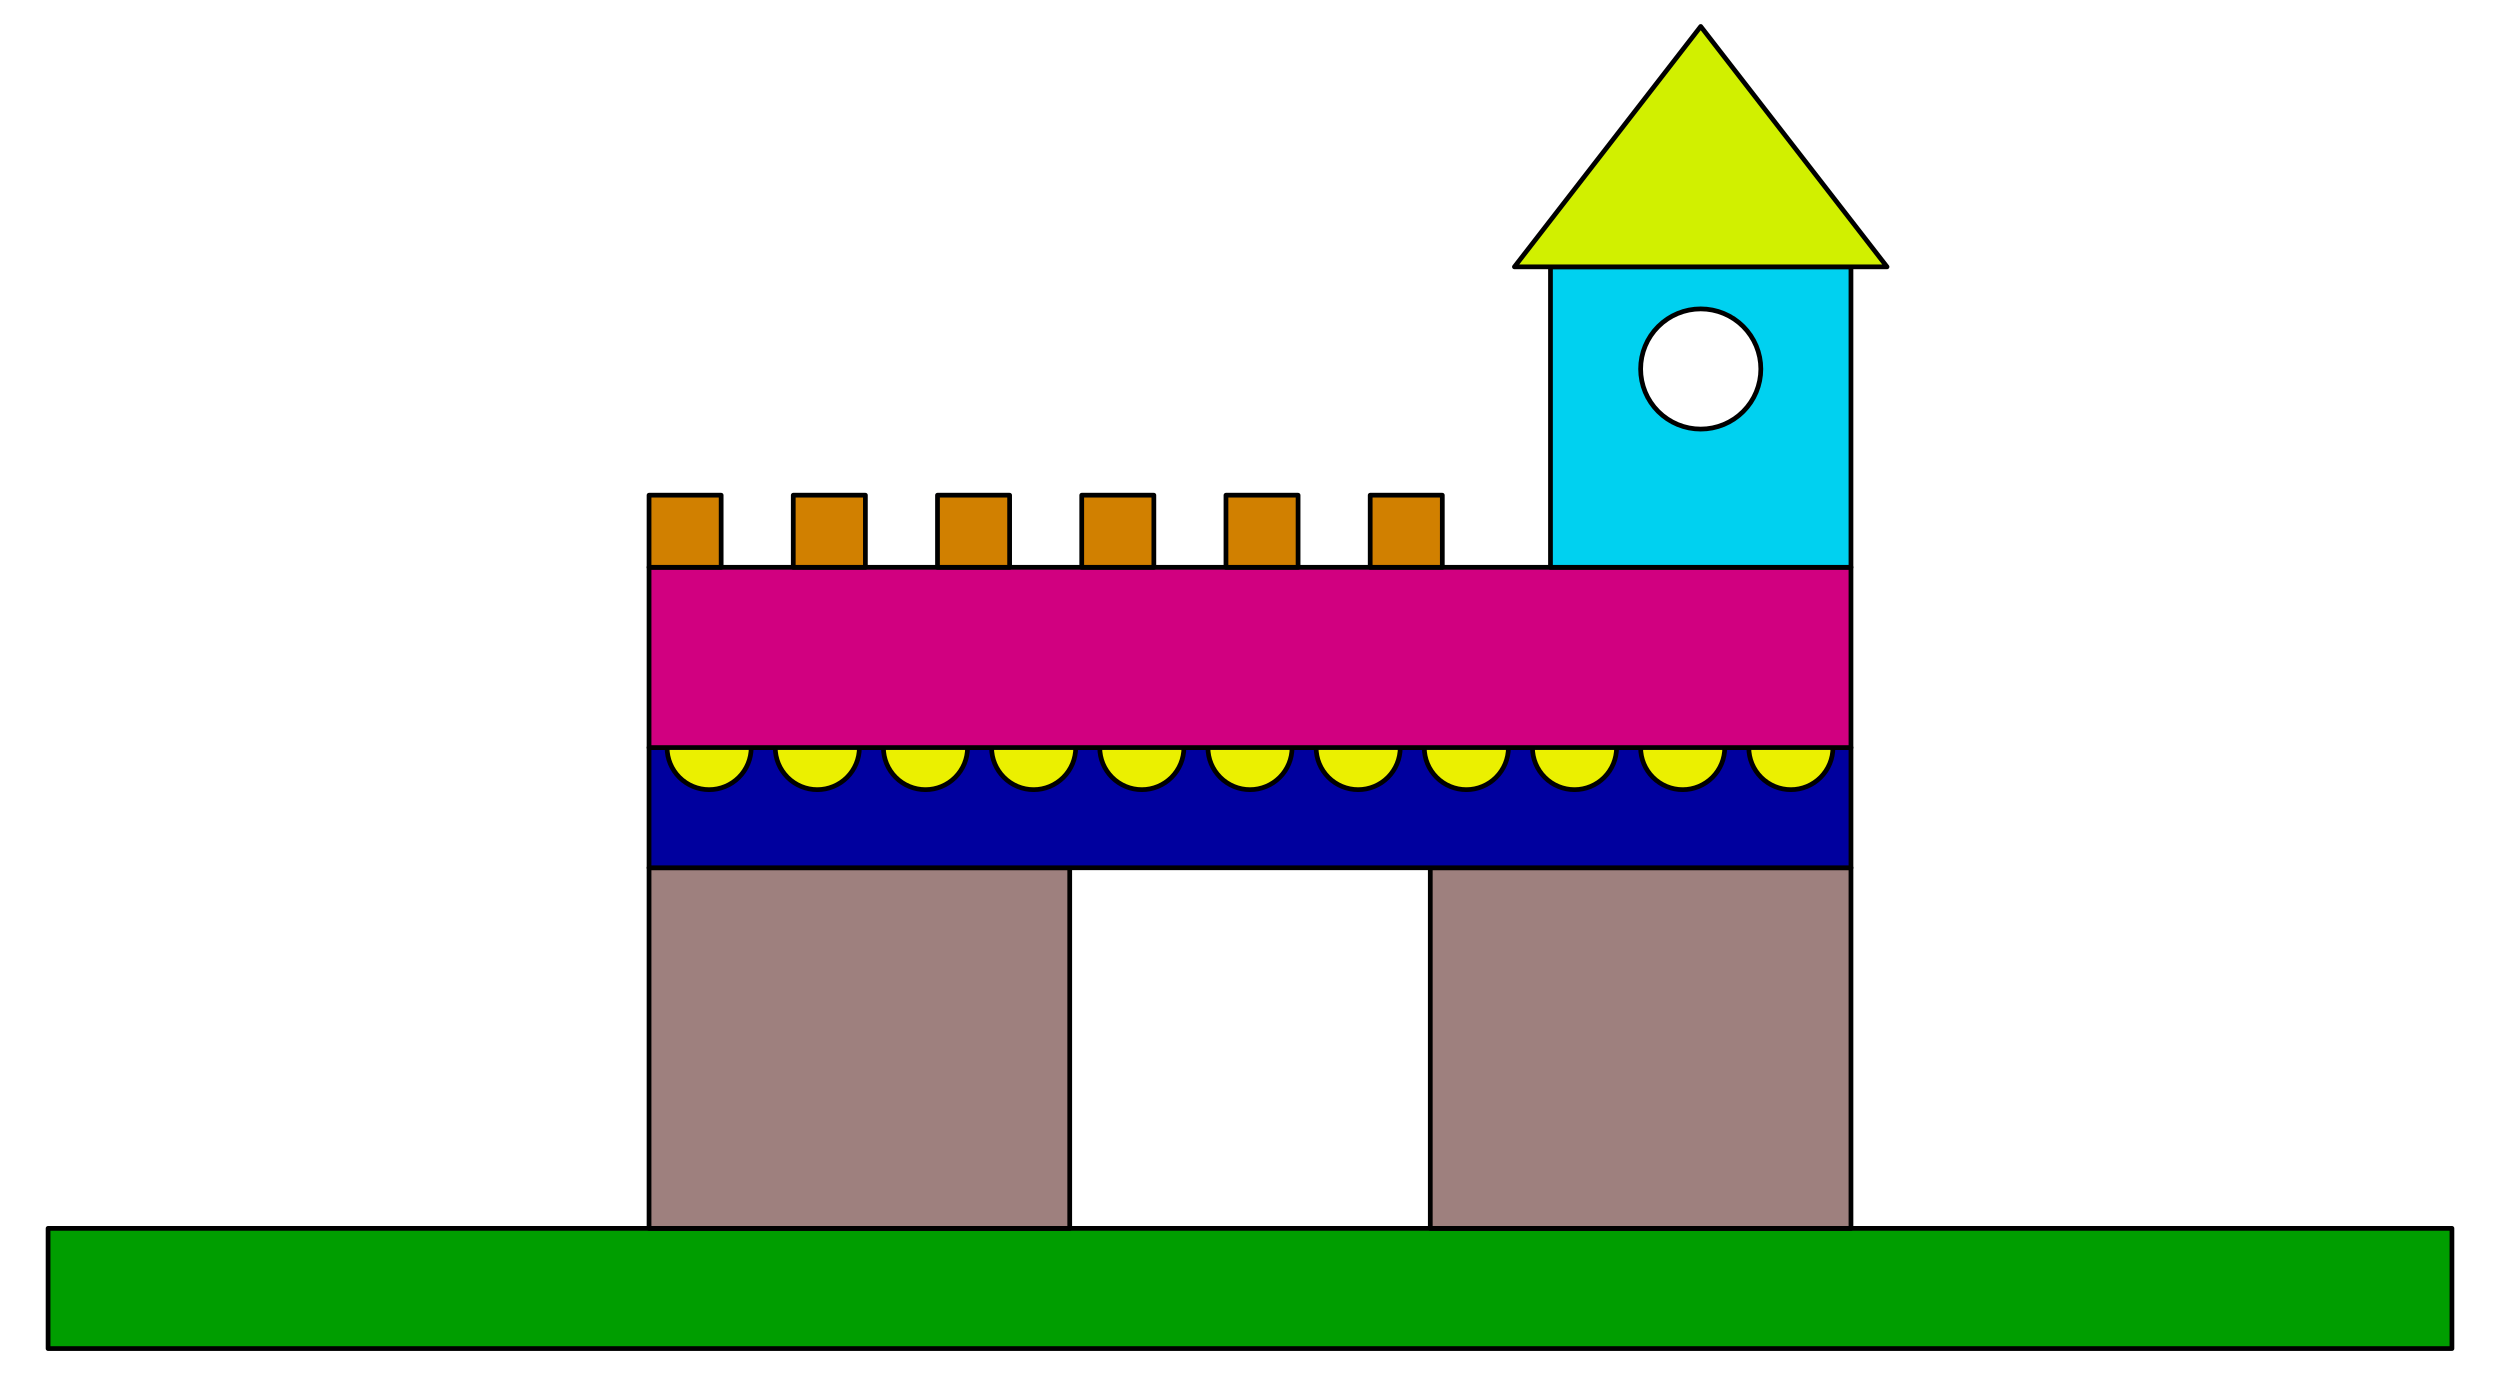 <?xml version="1.0" encoding="UTF-8" standalone="no"?>
<!-- Created with matplotlib (http://matplotlib.org/) -->

<svg
   xmlns:dc="http://purl.org/dc/elements/1.1/"
   xmlns:cc="http://creativecommons.org/ns#"
   xmlns:rdf="http://www.w3.org/1999/02/22-rdf-syntax-ns#"
   xmlns:svg="http://www.w3.org/2000/svg"
   xmlns="http://www.w3.org/2000/svg"
   xmlns:sodipodi="http://sodipodi.sourceforge.net/DTD/sodipodi-0.dtd"
   xmlns:inkscape="http://www.inkscape.org/namespaces/inkscape"
   height="362.917"
   version="1.1"
   viewBox="0 0 527.879 290.334"
   width="659.848"
   id="svg2"
   inkscape:version="0.48.5 r10040"
   sodipodi:docname="castle.svg">
  <rect x="0" y="0" width="527.879" height="290.334" fill="#333333" stroke="none"/>
  <sodipodi:namedview
     pagecolor="#ffffff"
     bordercolor="#666666"
     borderopacity="1"
     objecttolerance="10"
     gridtolerance="10"
     guidetolerance="10"
     inkscape:pageopacity="0"
     inkscape:pageshadow="2"
     inkscape:window-width="1855"
     inkscape:window-height="1056"
     id="namedview297"
     showgrid="false"
     fit-margin-top="0"
     fit-margin-left="0"
     fit-margin-right="0"
     fit-margin-bottom="0"
     inkscape:zoom="1.2361274"
     inkscape:cx="688.6067"
     inkscape:cy="364.6078"
     inkscape:window-x="65"
     inkscape:window-y="24"
     inkscape:window-maximized="1"
     inkscape:current-layer="svg2" />
  <defs
     id="defs4"
     style="stroke-linecap:butt;stroke-linejoin:round">
    <style
       type="text/css"
       id="style6">
*{stroke-linecap:butt;stroke-linejoin:round;}
  </style>
  </defs>
  <g
     id="patch_2"
     style="stroke-linecap:butt;stroke-linejoin:round"
     transform="translate(-45.162,-70.833)">
    <path
       d="m 45.162,361.167 527.879,0 0,-290.334 -527.879,0 z"
       style="fill:#ffffff;stroke-linecap:butt;stroke-linejoin:round"
       id="path14"
       inkscape:connector-curvature="0" />
  </g>
  <g
     id="patch_3"
     style="stroke-linecap:butt;stroke-linejoin:round"
     transform="translate(-45.162,-70.833)">
    <path
       clip-path="url(#p55042e0761)"
       d="m 55.314,355.583 507.576,0 0,-25.378 -507.576,0 z"
       style="fill:#009e00;stroke:#000000;stroke-linecap:butt;stroke-linejoin:miter"
       id="path17"
       inkscape:connector-curvature="0" />
  </g>
  <g
     id="patch_4"
     style="stroke-linecap:butt;stroke-linejoin:round"
     transform="translate(-45.162,-70.833)">
    <path
       clip-path="url(#p55042e0761)"
       d="m 182.208,330.205 88.826,0 0,-76.137 -88.826,0 z"
       style="fill:#9e807e;stroke:#000000;stroke-linecap:butt;stroke-linejoin:miter"
       id="path20"
       inkscape:connector-curvature="0" />
  </g>
  <g
     id="patch_5"
     style="stroke-linecap:butt;stroke-linejoin:round"
     transform="translate(-45.162,-70.833)">
    <path
       clip-path="url(#p55042e0761)"
       d="m 347.17,330.205 88.826,0 0,-76.137 -88.826,0 z"
       style="fill:#9e807e;stroke:#000000;stroke-linecap:butt;stroke-linejoin:miter"
       id="path23"
       inkscape:connector-curvature="0" />
  </g>
  <g
     id="patch_6"
     style="stroke-linecap:butt;stroke-linejoin:round"
     transform="translate(-45.162,-70.833)">
    <path
       clip-path="url(#p55042e0761)"
       d="m 182.208,254.068 253.788,0 0,-25.379 -253.788,0 z"
       style="fill:#00009e;stroke:#000000;stroke-linecap:butt;stroke-linejoin:miter"
       id="path26"
       inkscape:connector-curvature="0" />
  </g>
  <g
     id="patch_7"
     style="stroke-linecap:butt;stroke-linejoin:round"
     transform="translate(-45.162,-70.833)">
    <path
       clip-path="url(#pb2296238ef)"
       d="m 194.897,237.572 c 2.356,0 4.615,-0.936 6.281,-2.602 1.666,-1.665 2.602,-3.925 2.602,-6.281 0,-2.355 -0.936,-4.615 -2.602,-6.281 -1.666,-1.665 -3.925,-2.601 -6.281,-2.601 -2.355,0 -4.615,0.936 -6.281,2.601 -1.665,1.666 -2.601,3.926 -2.601,6.281 0,2.356 0.936,4.616 2.601,6.281 1.666,1.666 3.926,2.602 6.281,2.602 z"
       style="fill:#ebf000;stroke:#000000;stroke-linecap:butt;stroke-linejoin:miter"
       id="path29"
       inkscape:connector-curvature="0" />
  </g>
  <g
     id="patch_8"
     style="stroke-linecap:butt;stroke-linejoin:round"
     transform="translate(-45.162,-70.833)">
    <path
       clip-path="url(#pb2296238ef)"
       d="m 217.738,237.572 c 2.356,0 4.615,-0.936 6.281,-2.602 1.666,-1.665 2.602,-3.925 2.602,-6.281 0,-2.355 -0.936,-4.615 -2.602,-6.281 -1.666,-1.665 -3.925,-2.601 -6.281,-2.601 -2.356,0 -4.615,0.936 -6.281,2.601 -1.666,1.666 -2.601,3.926 -2.601,6.281 0,2.356 0.935,4.616 2.601,6.281 1.666,1.666 3.925,2.602 6.281,2.602 z"
       style="fill:#ebf000;stroke:#000000;stroke-linecap:butt;stroke-linejoin:miter"
       id="path32"
       inkscape:connector-curvature="0" />
  </g>
  <g
     id="patch_9"
     style="stroke-linecap:butt;stroke-linejoin:round"
     transform="translate(-45.162,-70.833)">
    <path
       clip-path="url(#pb2296238ef)"
       d="m 240.579,237.572 c 2.356,0 4.615,-0.936 6.281,-2.602 1.666,-1.665 2.602,-3.925 2.602,-6.281 0,-2.355 -0.936,-4.615 -2.602,-6.281 -1.666,-1.665 -3.925,-2.601 -6.281,-2.601 -2.356,0 -4.615,0.936 -6.281,2.601 -1.666,1.666 -2.602,3.926 -2.602,6.281 0,2.356 0.936,4.616 2.602,6.281 1.666,1.666 3.925,2.602 6.281,2.602 z"
       style="fill:#ebf000;stroke:#000000;stroke-linecap:butt;stroke-linejoin:miter"
       id="path35"
       inkscape:connector-curvature="0" />
  </g>
  <g
     id="patch_10"
     style="stroke-linecap:butt;stroke-linejoin:round"
     transform="translate(-45.162,-70.833)">
    <path
       clip-path="url(#pb2296238ef)"
       d="m 263.42,237.572 c 2.356,0 4.615,-0.936 6.281,-2.602 1.666,-1.665 2.602,-3.925 2.602,-6.281 0,-2.355 -0.936,-4.615 -2.602,-6.281 -1.666,-1.665 -3.925,-2.601 -6.281,-2.601 -2.356,0 -4.615,0.936 -6.281,2.601 -1.666,1.666 -2.602,3.926 -2.602,6.281 0,2.356 0.936,4.616 2.602,6.281 1.666,1.666 3.925,2.602 6.281,2.602 z"
       style="fill:#ebf000;stroke:#000000;stroke-linecap:butt;stroke-linejoin:miter"
       id="path38"
       inkscape:connector-curvature="0" />
  </g>
  <g
     id="patch_11"
     style="stroke-linecap:butt;stroke-linejoin:round"
     transform="translate(-45.162,-70.833)">
    <path
       clip-path="url(#pb2296238ef)"
       d="m 286.261,237.572 c 2.356,0 4.615,-0.936 6.281,-2.602 1.666,-1.665 2.602,-3.925 2.602,-6.281 0,-2.355 -0.936,-4.615 -2.602,-6.281 -1.666,-1.665 -3.925,-2.601 -6.281,-2.601 -2.356,0 -4.615,0.936 -6.281,2.601 -1.666,1.666 -2.602,3.926 -2.602,6.281 0,2.356 0.936,4.616 2.602,6.281 1.666,1.666 3.925,2.602 6.281,2.602 z"
       style="fill:#ebf000;stroke:#000000;stroke-linecap:butt;stroke-linejoin:miter"
       id="path41"
       inkscape:connector-curvature="0" />
  </g>
  <g
     id="patch_12"
     style="stroke-linecap:butt;stroke-linejoin:round"
     transform="translate(-45.162,-70.833)">
    <path
       clip-path="url(#pb2296238ef)"
       d="m 309.102,237.572 c 2.356,0 4.615,-0.936 6.281,-2.602 1.666,-1.665 2.601,-3.925 2.601,-6.281 0,-2.355 -0.935,-4.615 -2.601,-6.281 -1.666,-1.665 -3.925,-2.601 -6.281,-2.601 -2.356,0 -4.615,0.936 -6.281,2.601 -1.666,1.666 -2.602,3.926 -2.602,6.281 0,2.356 0.936,4.616 2.602,6.281 1.666,1.666 3.925,2.602 6.281,2.602 z"
       style="fill:#ebf000;stroke:#000000;stroke-linecap:butt;stroke-linejoin:miter"
       id="path44"
       inkscape:connector-curvature="0" />
  </g>
  <g
     id="patch_13"
     style="stroke-linecap:butt;stroke-linejoin:round"
     transform="translate(-45.162,-70.833)">
    <path
       clip-path="url(#pb2296238ef)"
       d="m 331.943,237.572 c 2.355,0 4.615,-0.936 6.281,-2.602 1.665,-1.665 2.601,-3.925 2.601,-6.281 0,-2.355 -0.936,-4.615 -2.601,-6.281 -1.666,-1.665 -3.926,-2.601 -6.281,-2.601 -2.356,0 -4.615,0.936 -6.281,2.601 -1.666,1.666 -2.602,3.926 -2.602,6.281 0,2.356 0.936,4.616 2.602,6.281 1.666,1.666 3.925,2.602 6.281,2.602 z"
       style="fill:#ebf000;stroke:#000000;stroke-linecap:butt;stroke-linejoin:miter"
       id="path47"
       inkscape:connector-curvature="0" />
  </g>
  <g
     id="patch_14"
     style="stroke-linecap:butt;stroke-linejoin:round"
     transform="translate(-45.162,-70.833)">
    <path
       clip-path="url(#pb2296238ef)"
       d="m 354.784,237.572 c 2.355,0 4.615,-0.936 6.281,-2.602 1.665,-1.665 2.601,-3.925 2.601,-6.281 0,-2.355 -0.936,-4.615 -2.601,-6.281 -1.666,-1.665 -3.926,-2.601 -6.281,-2.601 -2.356,0 -4.616,0.936 -6.281,2.601 -1.666,1.666 -2.602,3.926 -2.602,6.281 0,2.356 0.936,4.616 2.602,6.281 1.665,1.666 3.925,2.602 6.281,2.602 z"
       style="fill:#ebf000;stroke:#000000;stroke-linecap:butt;stroke-linejoin:miter"
       id="path50"
       inkscape:connector-curvature="0" />
  </g>
  <g
     id="patch_15"
     style="stroke-linecap:butt;stroke-linejoin:round"
     transform="translate(-45.162,-70.833)">
    <path
       clip-path="url(#pb2296238ef)"
       d="m 377.625,237.572 c 2.355,0 4.615,-0.936 6.281,-2.602 1.665,-1.665 2.601,-3.925 2.601,-6.281 0,-2.355 -0.936,-4.615 -2.601,-6.281 -1.666,-1.665 -3.926,-2.601 -6.281,-2.601 -2.356,0 -4.616,0.936 -6.281,2.601 -1.666,1.666 -2.602,3.926 -2.602,6.281 0,2.356 0.936,4.616 2.602,6.281 1.665,1.666 3.925,2.602 6.281,2.602 z"
       style="fill:#ebf000;stroke:#000000;stroke-linecap:butt;stroke-linejoin:miter"
       id="path53"
       inkscape:connector-curvature="0" />
  </g>
  <g
     id="patch_16"
     style="stroke-linecap:butt;stroke-linejoin:round"
     transform="translate(-45.162,-70.833)">
    <path
       clip-path="url(#pb2296238ef)"
       d="m 400.466,237.572 c 2.355,0 4.615,-0.936 6.28,-2.602 1.666,-1.665 2.602,-3.925 2.602,-6.281 0,-2.355 -0.936,-4.615 -2.602,-6.281 -1.665,-1.665 -3.925,-2.601 -6.28,-2.601 -2.356,0 -4.616,0.936 -6.281,2.601 -1.666,1.666 -2.602,3.926 -2.602,6.281 0,2.356 0.936,4.616 2.602,6.281 1.665,1.666 3.925,2.602 6.281,2.602 z"
       style="fill:#ebf000;stroke:#000000;stroke-linecap:butt;stroke-linejoin:miter"
       id="path56"
       inkscape:connector-curvature="0" />
  </g>
  <g
     id="patch_17"
     style="stroke-linecap:butt;stroke-linejoin:round"
     transform="translate(-45.162,-70.833)">
    <path
       clip-path="url(#pb2296238ef)"
       d="m 423.306,237.572 c 2.356,0 4.616,-0.936 6.281,-2.602 1.666,-1.665 2.602,-3.925 2.602,-6.281 0,-2.355 -0.936,-4.615 -2.602,-6.281 -1.665,-1.665 -3.925,-2.601 -6.281,-2.601 -2.355,0 -4.615,0.936 -6.28,2.601 -1.666,1.666 -2.602,3.926 -2.602,6.281 0,2.356 0.936,4.616 2.602,6.281 1.665,1.666 3.925,2.602 6.28,2.602 z"
       style="fill:#ebf000;stroke:#000000;stroke-linecap:butt;stroke-linejoin:miter"
       id="path59"
       inkscape:connector-curvature="0" />
  </g>
  <g
     id="patch_18"
     style="stroke-linecap:butt;stroke-linejoin:round"
     transform="translate(-45.162,-70.833)">
    <path
       clip-path="url(#p55042e0761)"
       d="m 182.208,228.689 253.788,0 0,-38.068 -253.788,0 z"
       style="fill:#d10080;stroke:#000000;stroke-linecap:butt;stroke-linejoin:miter"
       id="path62"
       inkscape:connector-curvature="0" />
  </g>
  <g
     id="patch_19"
     style="stroke-linecap:butt;stroke-linejoin:round"
     transform="translate(-45.162,-70.833)">
    <path
       clip-path="url(#p55042e0761)"
       d="m 182.208,190.621 15.227,0 0,-15.227 -15.227,0 z"
       style="fill:#d18000;stroke:#000000;stroke-linecap:butt;stroke-linejoin:miter"
       id="path65"
       inkscape:connector-curvature="0" />
  </g>
  <g
     id="patch_20"
     style="stroke-linecap:butt;stroke-linejoin:round"
     transform="translate(-45.162,-70.833)">
    <path
       clip-path="url(#p55042e0761)"
       d="m 212.662,190.621 15.228,0 0,-15.227 -15.228,0 z"
       style="fill:#d18000;stroke:#000000;stroke-linecap:butt;stroke-linejoin:miter"
       id="path68"
       inkscape:connector-curvature="0" />
  </g>
  <g
     id="patch_21"
     style="stroke-linecap:butt;stroke-linejoin:round"
     transform="translate(-45.162,-70.833)">
    <path
       clip-path="url(#p55042e0761)"
       d="m 243.117,190.621 15.227,0 0,-15.227 -15.227,0 z"
       style="fill:#d18000;stroke:#000000;stroke-linecap:butt;stroke-linejoin:miter"
       id="path71"
       inkscape:connector-curvature="0" />
  </g>
  <g
     id="patch_22"
     style="stroke-linecap:butt;stroke-linejoin:round"
     transform="translate(-45.162,-70.833)">
    <path
       clip-path="url(#p55042e0761)"
       d="m 273.572,190.621 15.227,0 0,-15.227 -15.227,0 z"
       style="fill:#d18000;stroke:#000000;stroke-linecap:butt;stroke-linejoin:miter"
       id="path74"
       inkscape:connector-curvature="0" />
  </g>
  <g
     id="patch_23"
     style="stroke-linecap:butt;stroke-linejoin:round"
     transform="translate(-45.162,-70.833)">
    <path
       clip-path="url(#p55042e0761)"
       d="m 304.026,190.621 15.227,0 0,-15.227 -15.227,0 z"
       style="fill:#d18000;stroke:#000000;stroke-linecap:butt;stroke-linejoin:miter"
       id="path77"
       inkscape:connector-curvature="0" />
  </g>
  <g
     id="patch_24"
     style="stroke-linecap:butt;stroke-linejoin:round"
     transform="translate(-45.162,-70.833)">
    <path
       clip-path="url(#p55042e0761)"
       d="m 334.481,190.621 15.227,0 0,-15.227 -15.227,0 z"
       style="fill:#d18000;stroke:#000000;stroke-linecap:butt;stroke-linejoin:miter"
       id="path80"
       inkscape:connector-curvature="0" />
  </g>
  <g
     id="patch_25"
     style="stroke-linecap:butt;stroke-linejoin:round"
     transform="translate(-45.162,-70.833)">
    <path
       clip-path="url(#p55042e0761)"
       d="m 372.549,190.621 63.447,0 0,-63.447 -63.447,0 z"
       style="fill:#00d1f0;stroke:#000000;stroke-linecap:butt;stroke-linejoin:miter"
       id="path83"
       inkscape:connector-curvature="0" />
  </g>
  <g
     id="patch_26"
     style="stroke-linecap:butt;stroke-linejoin:round"
     transform="translate(-45.162,-70.833)">
    <path
       clip-path="url(#p55042e0761)"
       d="m 404.272,161.436 c 3.366,0 6.594,-1.337 8.973,-3.717 2.38,-2.38 3.717,-5.608 3.717,-8.973 0,-3.365 -1.337,-6.593 -3.717,-8.973 -2.379,-2.379 -5.607,-3.716 -8.973,-3.716 -3.365,0 -6.593,1.337 -8.972,3.716 -2.38,2.38 -3.717,5.608 -3.717,8.973 0,3.365 1.337,6.593 3.717,8.973 2.379,2.38 5.607,3.717 8.972,3.717 z"
       style="fill:#ffffff;stroke:#000000;stroke-linecap:butt;stroke-linejoin:miter"
       id="path86"
       inkscape:connector-curvature="0" />
  </g>
  <g
     id="patch_27"
     style="stroke-linecap:butt;stroke-linejoin:round"
     transform="translate(-45.162,-70.833)">
    <path
       clip-path="url(#p55042e0761)"
       d="m 404.272,76.417 -39.337,50.757 78.675,0 z"
       style="fill:#d1f000;stroke:#000000;stroke-linecap:butt;stroke-linejoin:miter"
       id="path89"
       inkscape:connector-curvature="0" />
  </g>
  <defs
     id="defs289">
    <clipPath
       id="p55042e0761">
      <rect
         height="290.334"
         width="527.879"
         x="45.162"
         y="70.833"
         id="rect292"
         style="stroke-linecap:butt;stroke-linejoin:round" />
    </clipPath>
    <clipPath
       id="pb2296238ef">
      <rect
         height="132.477"
         width="527.879"
         x="45.162"
         y="228.689"
         id="rect295"
         style="stroke-linecap:butt;stroke-linejoin:round" />
    </clipPath>
  </defs>
</svg>
